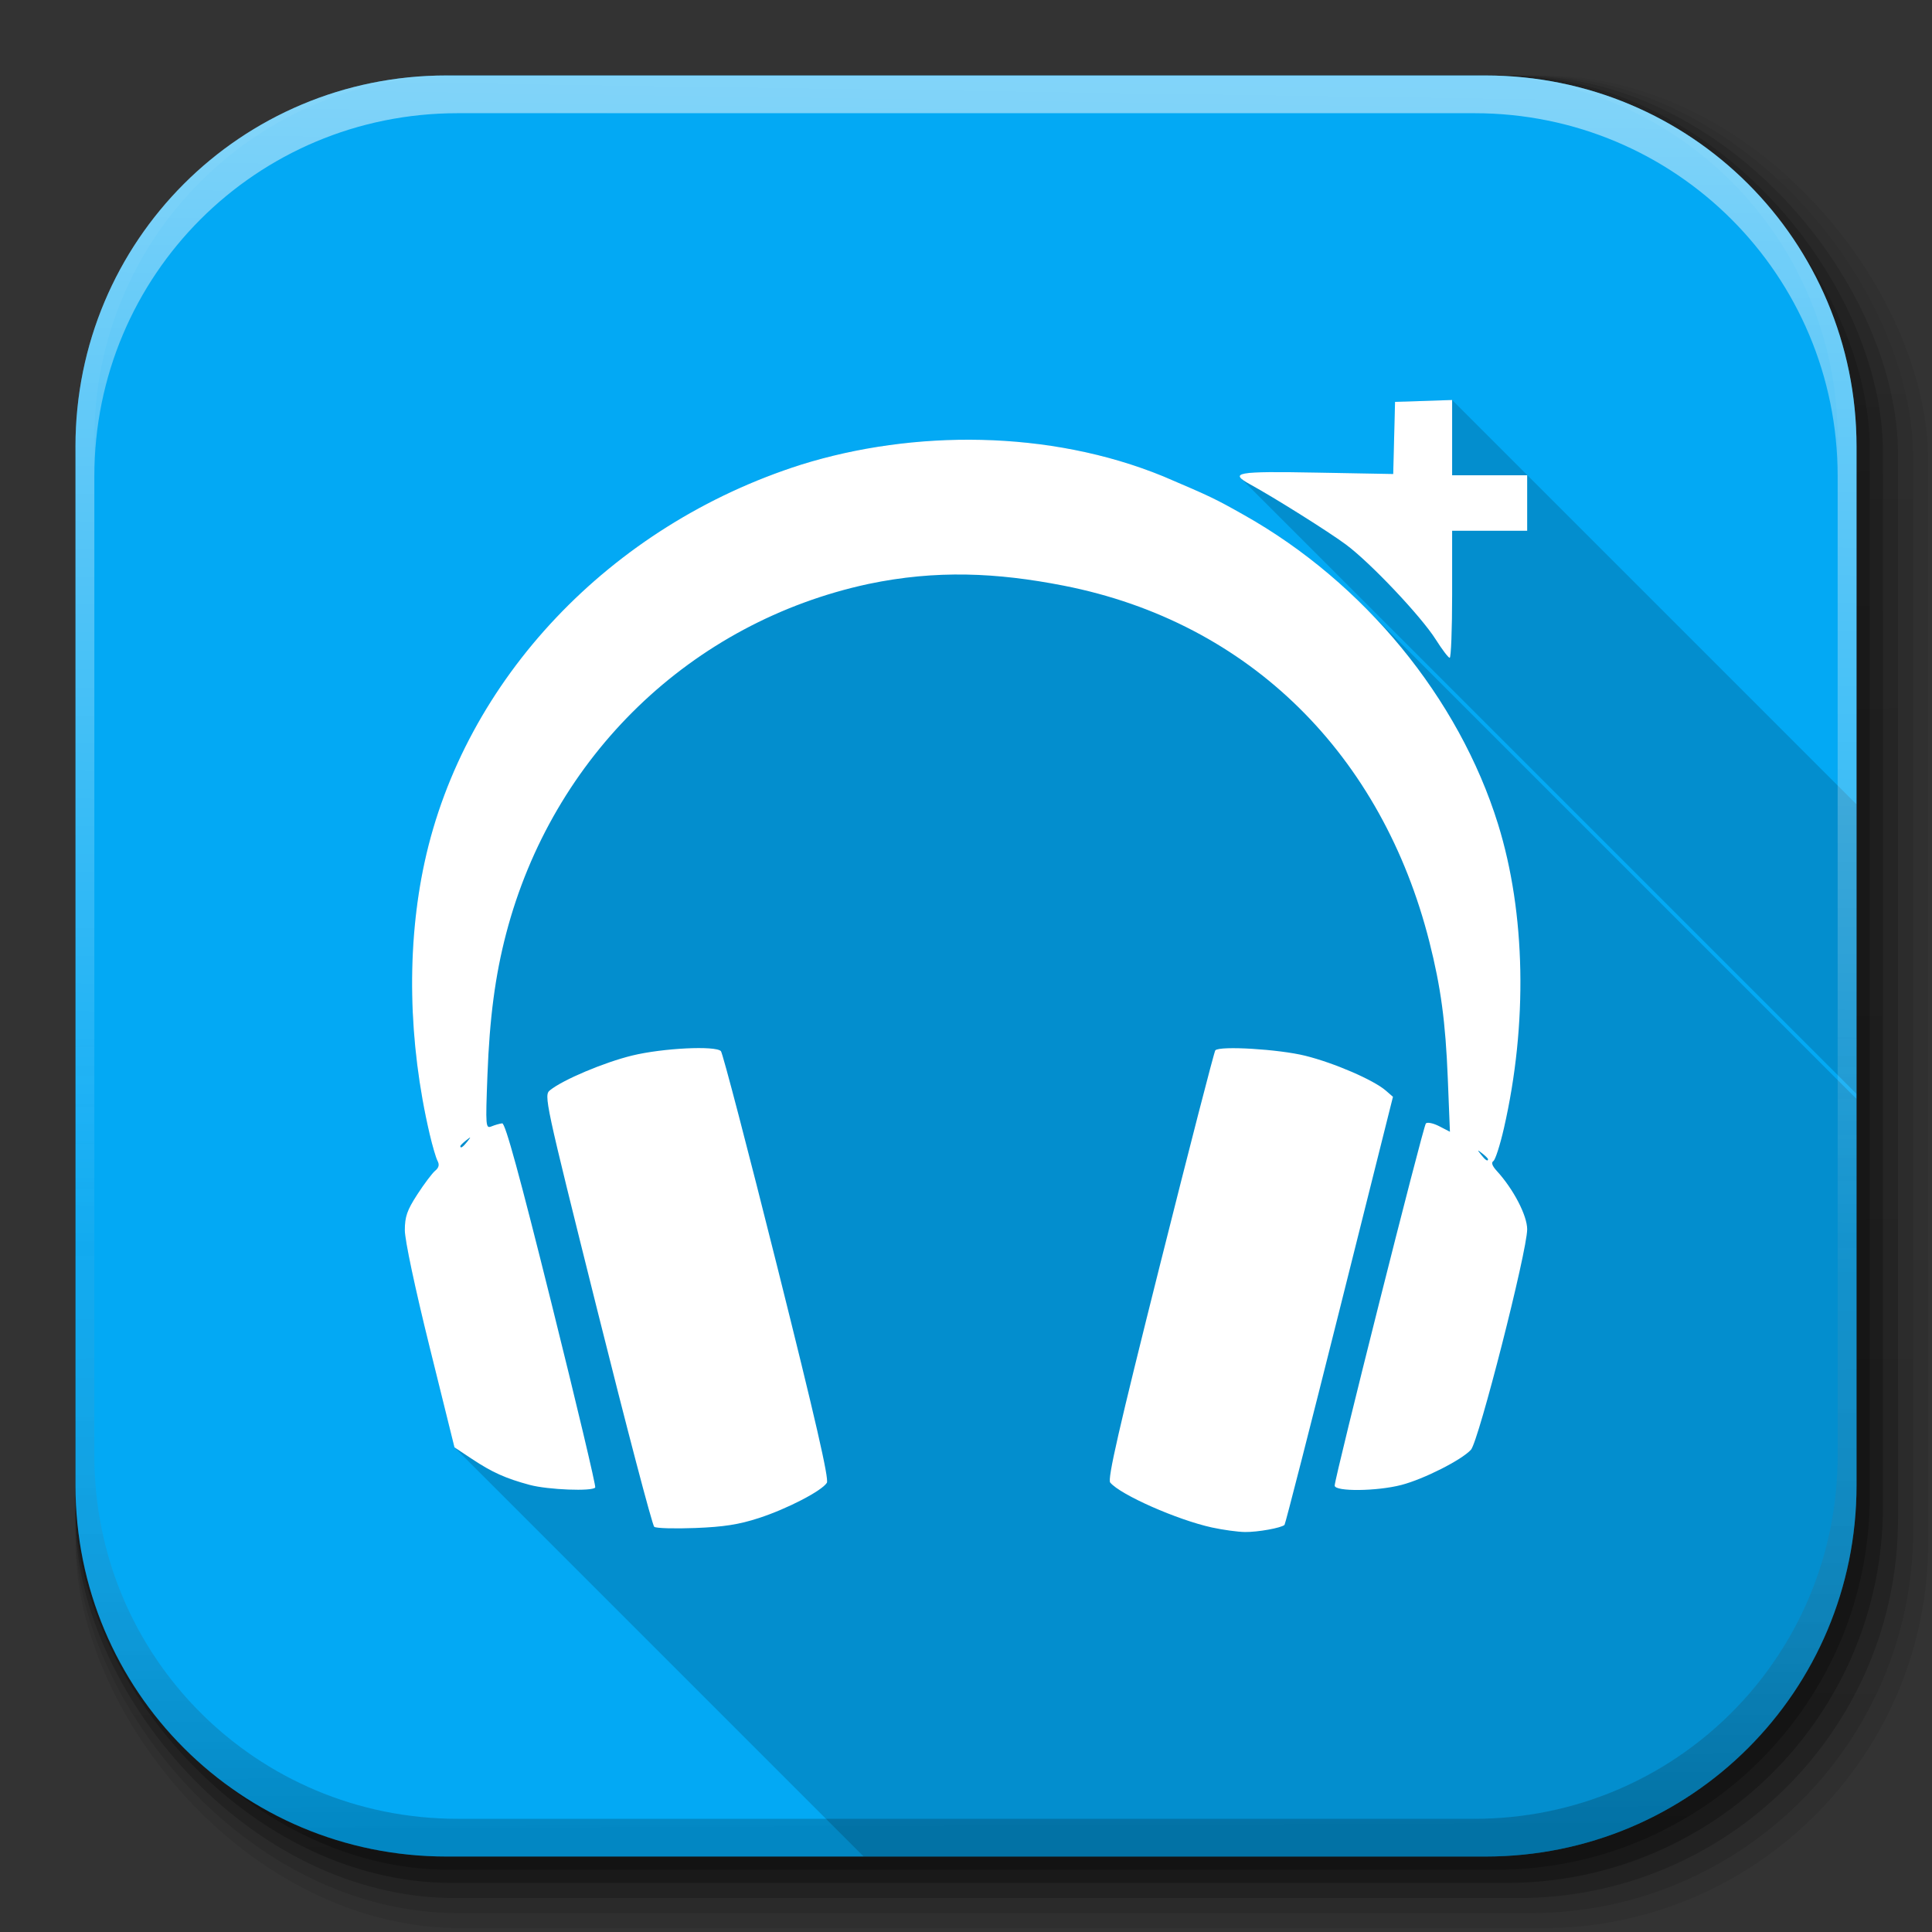 <?xml version="1.0" encoding="UTF-8" standalone="no"?>
<!-- Created with Inkscape (http://www.inkscape.org/) -->

<svg
   xmlns:dc="http://purl.org/dc/elements/1.1/"
   xmlns:cc="http://creativecommons.org/ns#"
   xmlns:rdf="http://www.w3.org/1999/02/22-rdf-syntax-ns#"
   xmlns:svg="http://www.w3.org/2000/svg"
   xmlns="http://www.w3.org/2000/svg"
   xmlns:xlink="http://www.w3.org/1999/xlink"
   xmlns:sodipodi="http://sodipodi.sourceforge.net/DTD/sodipodi-0.dtd"
   xmlns:inkscape="http://www.inkscape.org/namespaces/inkscape"
   inkscape:export-ydpi="100"
   inkscape:export-xdpi="100"
   inkscape:export-filename="/home/alecive/Scrivania/firefoxTest1.png"
   sodipodi:docname="player-audio_E.svg"
   inkscape:version="0.91+devel r"
   version="1.1"
   id="svg2"
   height="512"
   width="512">
  <rect width="100%" height="100%" fill="#333333" stroke="none"/>
  <sodipodi:namedview
     id="base"
     pagecolor="#ffffff"
     bordercolor="#666666"
     borderopacity="1.0"
     inkscape:pageopacity="0.0"
     inkscape:pageshadow="2"
     inkscape:zoom="0.77494908"
     inkscape:cx="589.55333"
     inkscape:cy="210.00177"
     inkscape:document-units="px"
     inkscape:current-layer="svg2"
     showgrid="false"
     inkscape:window-width="1855"
     inkscape:window-height="1056"
     inkscape:window-x="65"
     inkscape:window-y="24"
     inkscape:window-maximized="1"
     inkscape:object-paths="false"
     inkscape:snap-intersection-paths="false"
     inkscape:object-nodes="true"
     inkscape:snap-smooth-nodes="true"
     inkscape:snap-nodes="true" />
  <defs
     id="defs4">
    <linearGradient
       x1="19.245"
       y1="21.031"
       x2="19.36"
       gradientUnits="userSpaceOnUse"
       y2="44.984"
       id="linearGradient2460">
      <stop
         offset="0"
         style="stop-color:#fafafa;stop-opacity:1;"
         id="stop3602" />
      <stop
         offset="1"
         style="stop-color:#f0f0f0;stop-opacity:1;"
         id="stop3604" />
    </linearGradient>
    <linearGradient
       inkscape:collect="always"
       xlink:href="#ButtonShadow-0-1-1-5-9"
       id="linearGradient4114-2-6"
       gradientUnits="userSpaceOnUse"
       gradientTransform="matrix(1.032,0,0,1.032,-830.864,592.678)"
       x1="1012.513"
       y1="484.417"
       x2="1006.808"
       y2="20.626" />
    <linearGradient
       x1="45.448"
       y1="92.54"
       x2="45.448"
       y2="7.017"
       id="ButtonShadow-0-1-1-5-9"
       gradientUnits="userSpaceOnUse"
       gradientTransform="matrix(1.006,0,0,0.994,100,0)">
      <stop
         id="stop3750-8-9-3-6-4"
         style="stop-color:#000000;stop-opacity:1"
         offset="0" />
      <stop
         id="stop3752-5-6-4-2-9"
         style="stop-color:#000000;stop-opacity:0.588"
         offset="1" />
    </linearGradient>
    <linearGradient
       inkscape:collect="always"
       xlink:href="#ButtonShadow-0-1-1-5-9"
       id="linearGradient4112-2-6"
       gradientUnits="userSpaceOnUse"
       gradientTransform="matrix(1.04,0,0,1.04,-837.951,592.518)"
       x1="1012.513"
       y1="484.417"
       x2="1006.808"
       y2="20.626" />
    <linearGradient
       inkscape:collect="always"
       xlink:href="#ButtonShadow-0-1-1-5-9"
       id="linearGradient4110-6-7"
       gradientUnits="userSpaceOnUse"
       gradientTransform="matrix(1.023,0,0,1.023,-823.777,592.838)"
       x1="1012.513"
       y1="484.417"
       x2="1006.808"
       y2="20.626" />
    <linearGradient
       inkscape:collect="always"
       xlink:href="#ButtonShadow-0-1-1-5-9"
       id="linearGradient4116-6-3"
       gradientUnits="userSpaceOnUse"
       gradientTransform="matrix(1.015,0,0,1.015,-816.69,592.997)"
       x1="1012.513"
       y1="484.417"
       x2="1006.808"
       y2="20.626" />
    <linearGradient
       y2="20.626"
       x2="1006.808"
       y1="484.417"
       x1="1012.513"
       gradientTransform="matrix(1.007,0,0,1.007,-810.489,593.137)"
       gradientUnits="userSpaceOnUse"
       id="linearGradient5342-3"
       xlink:href="#ButtonShadow-0-1-1-5-9"
       inkscape:collect="always" />
    <linearGradient
       inkscape:collect="always"
       xlink:href="#linearGradient3737-9"
       id="linearGradient4084-8"
       gradientUnits="userSpaceOnUse"
       gradientTransform="translate(778.6,-360.56)"
       x1="993.439"
       y1="51.512"
       x2="988.786"
       y2="363.738" />
    <linearGradient
       id="linearGradient3737-9">
      <stop
         id="stop3739-7"
         style="stop-color:#ffffff;stop-opacity:1"
         offset="0" />
      <stop
         id="stop3741-4"
         style="stop-color:#ffffff;stop-opacity:0"
         offset="1" />
    </linearGradient>
    <linearGradient
       inkscape:collect="always"
       xlink:href="#linearGradient4046-3"
       id="linearGradient4086-12"
       gradientUnits="userSpaceOnUse"
       x1="1764.649"
       y1="155.597"
       x2="1763.69"
       y2="-55.941" />
    <linearGradient
       id="linearGradient4046-3">
      <stop
         id="stop4048-7"
         style="stop-color:#000000;stop-opacity:1;"
         offset="0" />
      <stop
         id="stop4050-73"
         style="stop-color:#ffffff;stop-opacity:0.2"
         offset="1" />
    </linearGradient>
  </defs>
  <g
     id="layer1"
     inkscape:groupmode="layer"
     inkscape:label="Livello 1"
     transform="translate(0,-540.362)" />
  <g
     id="g2036"
     transform="matrix(1.1,0,0,0.444,95.081,256.393)">
    <g
       id="g3712"
       style="opacity:0.4"
       transform="matrix(1.053,0,0,1.286,-1.263,-13.429)" />
  </g>
  <g
     transform="translate(97.481,231.282)"
     id="g3541" />
  <g
     transform="translate(97.481,231.282)"
     id="g3536" />
  <g
     id="g4103"
     transform="translate(-11.985,-592.117)">
    <rect
       ry="101.458"
       y="612.117"
       x="31.985"
       height="487"
       width="487"
       id="rect6187"
       style="opacity:0.1;color:#000000;fill:url(#linearGradient4114-2-6);fill-opacity:1;fill-rule:nonzero;stroke:none;stroke-width:1.5;marker:none;visibility:visible;display:inline;overflow:visible;enable-background:accumulate" />
    <rect
       style="opacity:0.08;color:#000000;fill:url(#linearGradient4112-2-6);fill-opacity:1;fill-rule:nonzero;stroke:none;stroke-width:1.5;marker:none;visibility:visible;display:inline;overflow:visible;enable-background:accumulate"
       id="rect6191"
       width="491"
       height="491"
       x="31.985"
       y="612.117"
       ry="102.292" />
    <rect
       style="opacity:0.2;color:#000000;fill:url(#linearGradient4110-6-7);fill-opacity:1;fill-rule:nonzero;stroke:none;stroke-width:1.5;marker:none;visibility:visible;display:inline;overflow:visible;enable-background:accumulate"
       id="rect6183"
       width="483"
       height="483"
       x="31.985"
       y="612.117"
       ry="100.625" />
    <rect
       ry="99.792"
       y="612.117"
       x="31.985"
       height="479"
       width="479"
       id="rect6179"
       style="opacity:0.25;color:#000000;fill:url(#linearGradient4116-6-3);fill-opacity:1;fill-rule:nonzero;stroke:none;stroke-width:1.5;marker:none;visibility:visible;display:inline;overflow:visible;enable-background:accumulate" />
    <rect
       style="opacity:0.25;color:#000000;fill:url(#linearGradient5342-3);fill-opacity:1;fill-rule:nonzero;stroke:none;stroke-width:1.5;marker:none;visibility:visible;display:inline;overflow:visible;enable-background:accumulate"
       id="rect5574"
       width="475.5"
       height="475.5"
       x="31.985"
       y="612.117"
       ry="99.062" />
  </g>
  <path
     style="fill:#03a9f4;stroke:none;fill-opacity:1"
     d="M 118.344,20 C 63.867,20 20,63.867 20,118.344 l 0,23.062 0,252.25 C 20,448.133 63.867,492 118.344,492 l 275.312,0 C 448.133,492 492,448.133 492,393.656 l 0,-252.25 0,-23.062 C 492,63.867 448.133,20 393.656,20 l -275.312,0 z"
     id="rect5505"
     inkscape:connector-curvature="0" />
  <path
     style="fill:#000000;fill-opacity:0.157"
     d="M 384.83 106 L 377.266 106.25 L 369.699 106.5 L 369.457 116.057 L 369.215 125.613 L 348.922 125.242 C 345.185 125.174 342.235 125.142 339.621 125.131 C 338.858 125.128 338.022 125.122 337.348 125.125 C 336.793 125.128 336.252 125.134 335.756 125.141 C 334.831 125.154 334.021 125.179 333.291 125.209 C 332.902 125.225 332.453 125.236 332.117 125.258 C 331.979 125.267 331.852 125.275 331.723 125.285 C 331.083 125.333 330.522 125.392 330.088 125.465 C 330.058 125.47 330.015 125.471 329.986 125.477 C 329.968 125.48 329.957 125.485 329.939 125.488 C 329.684 125.535 329.469 125.589 329.287 125.646 C 329.225 125.666 329.177 125.688 329.123 125.709 C 329.005 125.755 328.903 125.801 328.824 125.854 C 328.771 125.889 328.715 125.925 328.68 125.963 C 328.667 125.976 328.653 125.99 328.643 126.004 C 328.596 126.066 328.569 126.133 328.564 126.203 C 328.564 126.218 328.566 126.233 328.566 126.248 C 328.571 126.317 328.593 126.39 328.635 126.467 C 328.638 126.473 328.639 126.48 328.643 126.486 C 328.654 126.506 328.679 126.53 328.693 126.551 C 328.744 126.624 328.795 126.697 328.875 126.777 L 492 289.902 L 492 213.17 L 384.83 106 z M 257.025 116.529 C 241.57 116.482 226.258 118.792 212.34 123.127 C 161.715 139.224 123.022 180.075 112.514 228.518 C 107.688 250.763 108.162 276.129 113.861 300.537 C 114.592 303.665 115.533 306.872 115.955 307.664 C 116.487 308.662 116.292 309.458 115.316 310.258 C 114.542 310.893 112.42 313.71 110.6 316.518 C 107.869 320.73 107.288 322.395 107.283 326.029 C 107.279 328.633 109.967 341.297 113.855 356.996 L 120.436 383.557 L 228.879 492 L 393.656 492 C 448.133 492 492 448.133 492 393.656 L 492 291.232 L 361.439 160.672 C 361.297 160.53 361.149 160.394 361.006 160.252 C 360.12 159.373 359.224 158.505 358.316 157.648 C 358.093 157.438 357.873 157.225 357.648 157.016 C 356.587 156.025 355.51 155.051 354.42 154.092 C 354.146 153.851 353.869 153.614 353.594 153.375 C 352.692 152.593 351.78 151.821 350.859 151.061 C 350.585 150.834 350.311 150.606 350.035 150.381 C 348.91 149.464 347.775 148.562 346.623 147.68 C 346.367 147.483 346.105 147.294 345.848 147.1 C 344.887 146.373 343.916 145.658 342.938 144.955 C 342.632 144.736 342.328 144.516 342.021 144.299 C 340.81 143.443 339.59 142.601 338.354 141.783 C 338.24 141.708 338.124 141.637 338.01 141.562 C 336.872 140.815 335.722 140.086 334.564 139.371 C 334.243 139.173 333.921 138.975 333.598 138.779 C 332.333 138.013 331.062 137.258 329.775 136.533 C 321.938 132.115 320.947 131.639 308.312 126.246 C 292.243 119.662 274.541 116.583 257.025 116.529 z "
     id="path4256" />
  <g
     id="g4076"
     transform="translate(-605.519,-353.968)">
    <g
       transform="translate(-926.668,684.384)"
       id="g4038" />
  </g>
  <g
     id="g4076-9"
     transform="translate(-605.519,-353.968)">
    <g
       transform="translate(-926.668,684.384)"
       id="g4038-9">
      <path
         inkscape:connector-curvature="0"
         style="opacity:0.5;color:#000000;fill:url(#linearGradient4084-8);fill-opacity:1;fill-rule:nonzero;stroke:none;stroke-width:1.5;marker:none;visibility:visible;display:inline;overflow:visible;enable-background:accumulate"
         d="m 1650.499,-310.416 c -54.477,0 -98.312,43.836 -98.312,98.312 l 0,275.344 c 0,54.477 43.836,98.344 98.312,98.344 l 2.938,0 c -53.322,0 -96.25,-42.928 -96.25,-96.25 l 0,-269.5 c 0,-53.322 42.928,-96.25 96.25,-96.25 l 269.5,0 c 53.322,0 96.25,42.928 96.25,96.25 l 0,269.5 c 0,53.323 -42.928,96.25 -96.25,96.25 l 2.906,0 c 54.477,0 98.344,-43.867 98.344,-98.344 l 0,-275.344 c 0,-54.477 -43.867,-98.312 -98.344,-98.312 l -275.344,0 z"
         id="rect6809-2-3" />
      <path
         id="path3981-7"
         d="m 1650.499,161.584 c -54.477,0 -98.312,-43.836 -98.312,-98.313 l 0,-275.344 c 0,-54.477 43.836,-98.344 98.312,-98.344 l 2.938,0 c -53.322,0 -96.25,42.928 -96.25,96.25 l 0,269.5 c 0,53.323 42.928,96.25 96.25,96.25 l 269.5,0 c 53.322,0 96.25,-42.928 96.25,-96.25 l 0,-269.5 c 0,-53.322 -42.928,-96.25 -96.25,-96.25 l 2.906,0 c 54.477,0 98.344,43.867 98.344,98.344 l 0,275.344 c 0,54.477 -43.867,98.313 -98.344,98.313 l -275.344,0 z"
         style="opacity:0.2;color:#000000;fill:url(#linearGradient4086-12);fill-opacity:1;fill-rule:nonzero;stroke:none;stroke-width:1.5;marker:none;visibility:visible;display:inline;overflow:visible;enable-background:accumulate"
         inkscape:connector-curvature="0" />
    </g>
  </g>
  <path
     sodipodi:nodetypes="ssscsscscsscsssssssscsscscsssssccsssccsssscccssscssscsssscsssssscssscccccccccccccscc"
     inkscape:connector-curvature="0"
     id="path4206"
     d="m 321.195,404.803 c -9.168,-1.995 -24.288,-8.67 -26.977,-11.91 -0.762,-0.918 2.25,-14.091 13.174,-57.611 7.789,-31.031 14.396,-56.654 14.681,-56.939 1.238,-1.238 16.857,-0.291 23.85,1.447 7.664,1.905 18.1,6.42 21.34,9.235 l 1.886,1.638 -14.169,56.522 c -7.793,31.087 -14.349,56.703 -14.57,56.924 -0.801,0.801 -7.103,1.938 -10.482,1.891 -1.902,-0.026 -5.832,-0.564 -8.733,-1.196 z m -147.815,-0.178 c -0.504,-0.384 -7.306,-26.269 -15.114,-57.522 -13.981,-55.957 -14.171,-56.844 -12.484,-58.202 3.452,-2.779 14.36,-7.378 21.771,-9.179 8.094,-1.968 22.034,-2.659 23.495,-1.165 0.465,0.476 7.164,26.106 14.887,56.958 10.162,40.597 13.806,56.466 13.189,57.444 -1.358,2.153 -10.502,6.891 -18.022,9.339 -5.277,1.717 -9.275,2.343 -16.86,2.638 -5.469,0.213 -10.356,0.073 -10.86,-0.311 z m -32.981,-11.104 c -6.378,-1.718 -9.97,-3.331 -15.305,-6.872 l -4.659,-3.092 -6.579,-26.561 c -3.889,-15.699 -6.576,-28.363 -6.573,-30.966 0.005,-3.634 0.585,-5.298 3.316,-9.511 1.82,-2.808 3.943,-5.625 4.717,-6.26 0.975,-0.8 1.172,-1.596 0.64,-2.594 -0.422,-0.792 -1.365,-3.999 -2.095,-7.127 -5.699,-24.408 -6.174,-49.775 -1.348,-72.021 10.508,-48.443 49.203,-89.293 99.827,-105.391 29.693,-9.248 65.724,-9.273 95.972,3.12 12.634,5.393 13.627,5.869 21.464,10.287 31.73,17.887 56.837,48.462 67.217,81.855 7.326,23.572 7.892,52.96 1.553,80.643 -1.015,4.432 -2.269,8.329 -2.786,8.661 -0.62,0.397 -0.318,1.282 0.886,2.594 4.408,4.803 8.07,11.828 8.07,15.483 0,5.775 -12.858,56.187 -14.903,58.432 -2.466,2.706 -12.488,7.778 -18.429,9.325 -6.504,1.694 -17.679,1.802 -17.679,0.17 0,-2.118 23.45,-95.242 24.168,-95.975 0.389,-0.397 1.982,-0.063 3.54,0.742 l 2.832,1.464 -0.566,-14.144 c -0.599,-14.972 -1.843,-24.196 -4.88,-36.192 -12.445,-49.159 -47.265,-84.67 -96.959,-94.395 -17.662,-3.456 -33.724,-4.211 -51.723,-0.437 -46.939,10.116 -83.679,45.585 -95.989,92.67 -2.9,11.093 -4.385,22.341 -4.954,37.538 -0.514,13.719 -0.477,14.171 1.114,13.522 0.905,-0.369 2.163,-0.726 2.796,-0.792 0.82,-0.086 4.583,13.657 13.104,47.864 6.575,26.391 11.773,48.277 11.552,48.634 -0.669,1.082 -12.53,0.62 -17.339,-0.676 z m 253.942,-86.326 c 0,-0.18 -0.681,-0.86 -1.513,-1.513 -1.371,-1.075 -1.402,-1.045 -0.326,0.326 1.129,1.44 1.839,1.898 1.839,1.187 z m -270.513,-4.645 c 1.075,-1.371 1.045,-1.402 -0.326,-0.326 -0.832,0.653 -1.513,1.334 -1.513,1.513 0,0.712 0.71,0.254 1.84,-1.187 z M 380.507,169.497 c -3.918,-6.204 -17.4,-20.447 -23.893,-25.241 -4.647,-3.432 -18.814,-12.326 -25.299,-15.884 -5.747,-3.153 -3.688,-3.519 17.607,-3.129 l 20.292,0.371 0.243,-9.557 0.243,-9.557 7.565,-0.25 7.565,-0.25 0,9.977 0,9.977 9.943,0 9.943,0 0,7.349 0,7.349 -9.943,0 -9.943,0 0,16.86 c 0,9.273 -0.292,16.841 -0.648,16.818 -0.357,-0.023 -2.01,-2.198 -3.675,-4.833 z"
     style="fill:#ffffff;fill-opacity:1" />
</svg>
